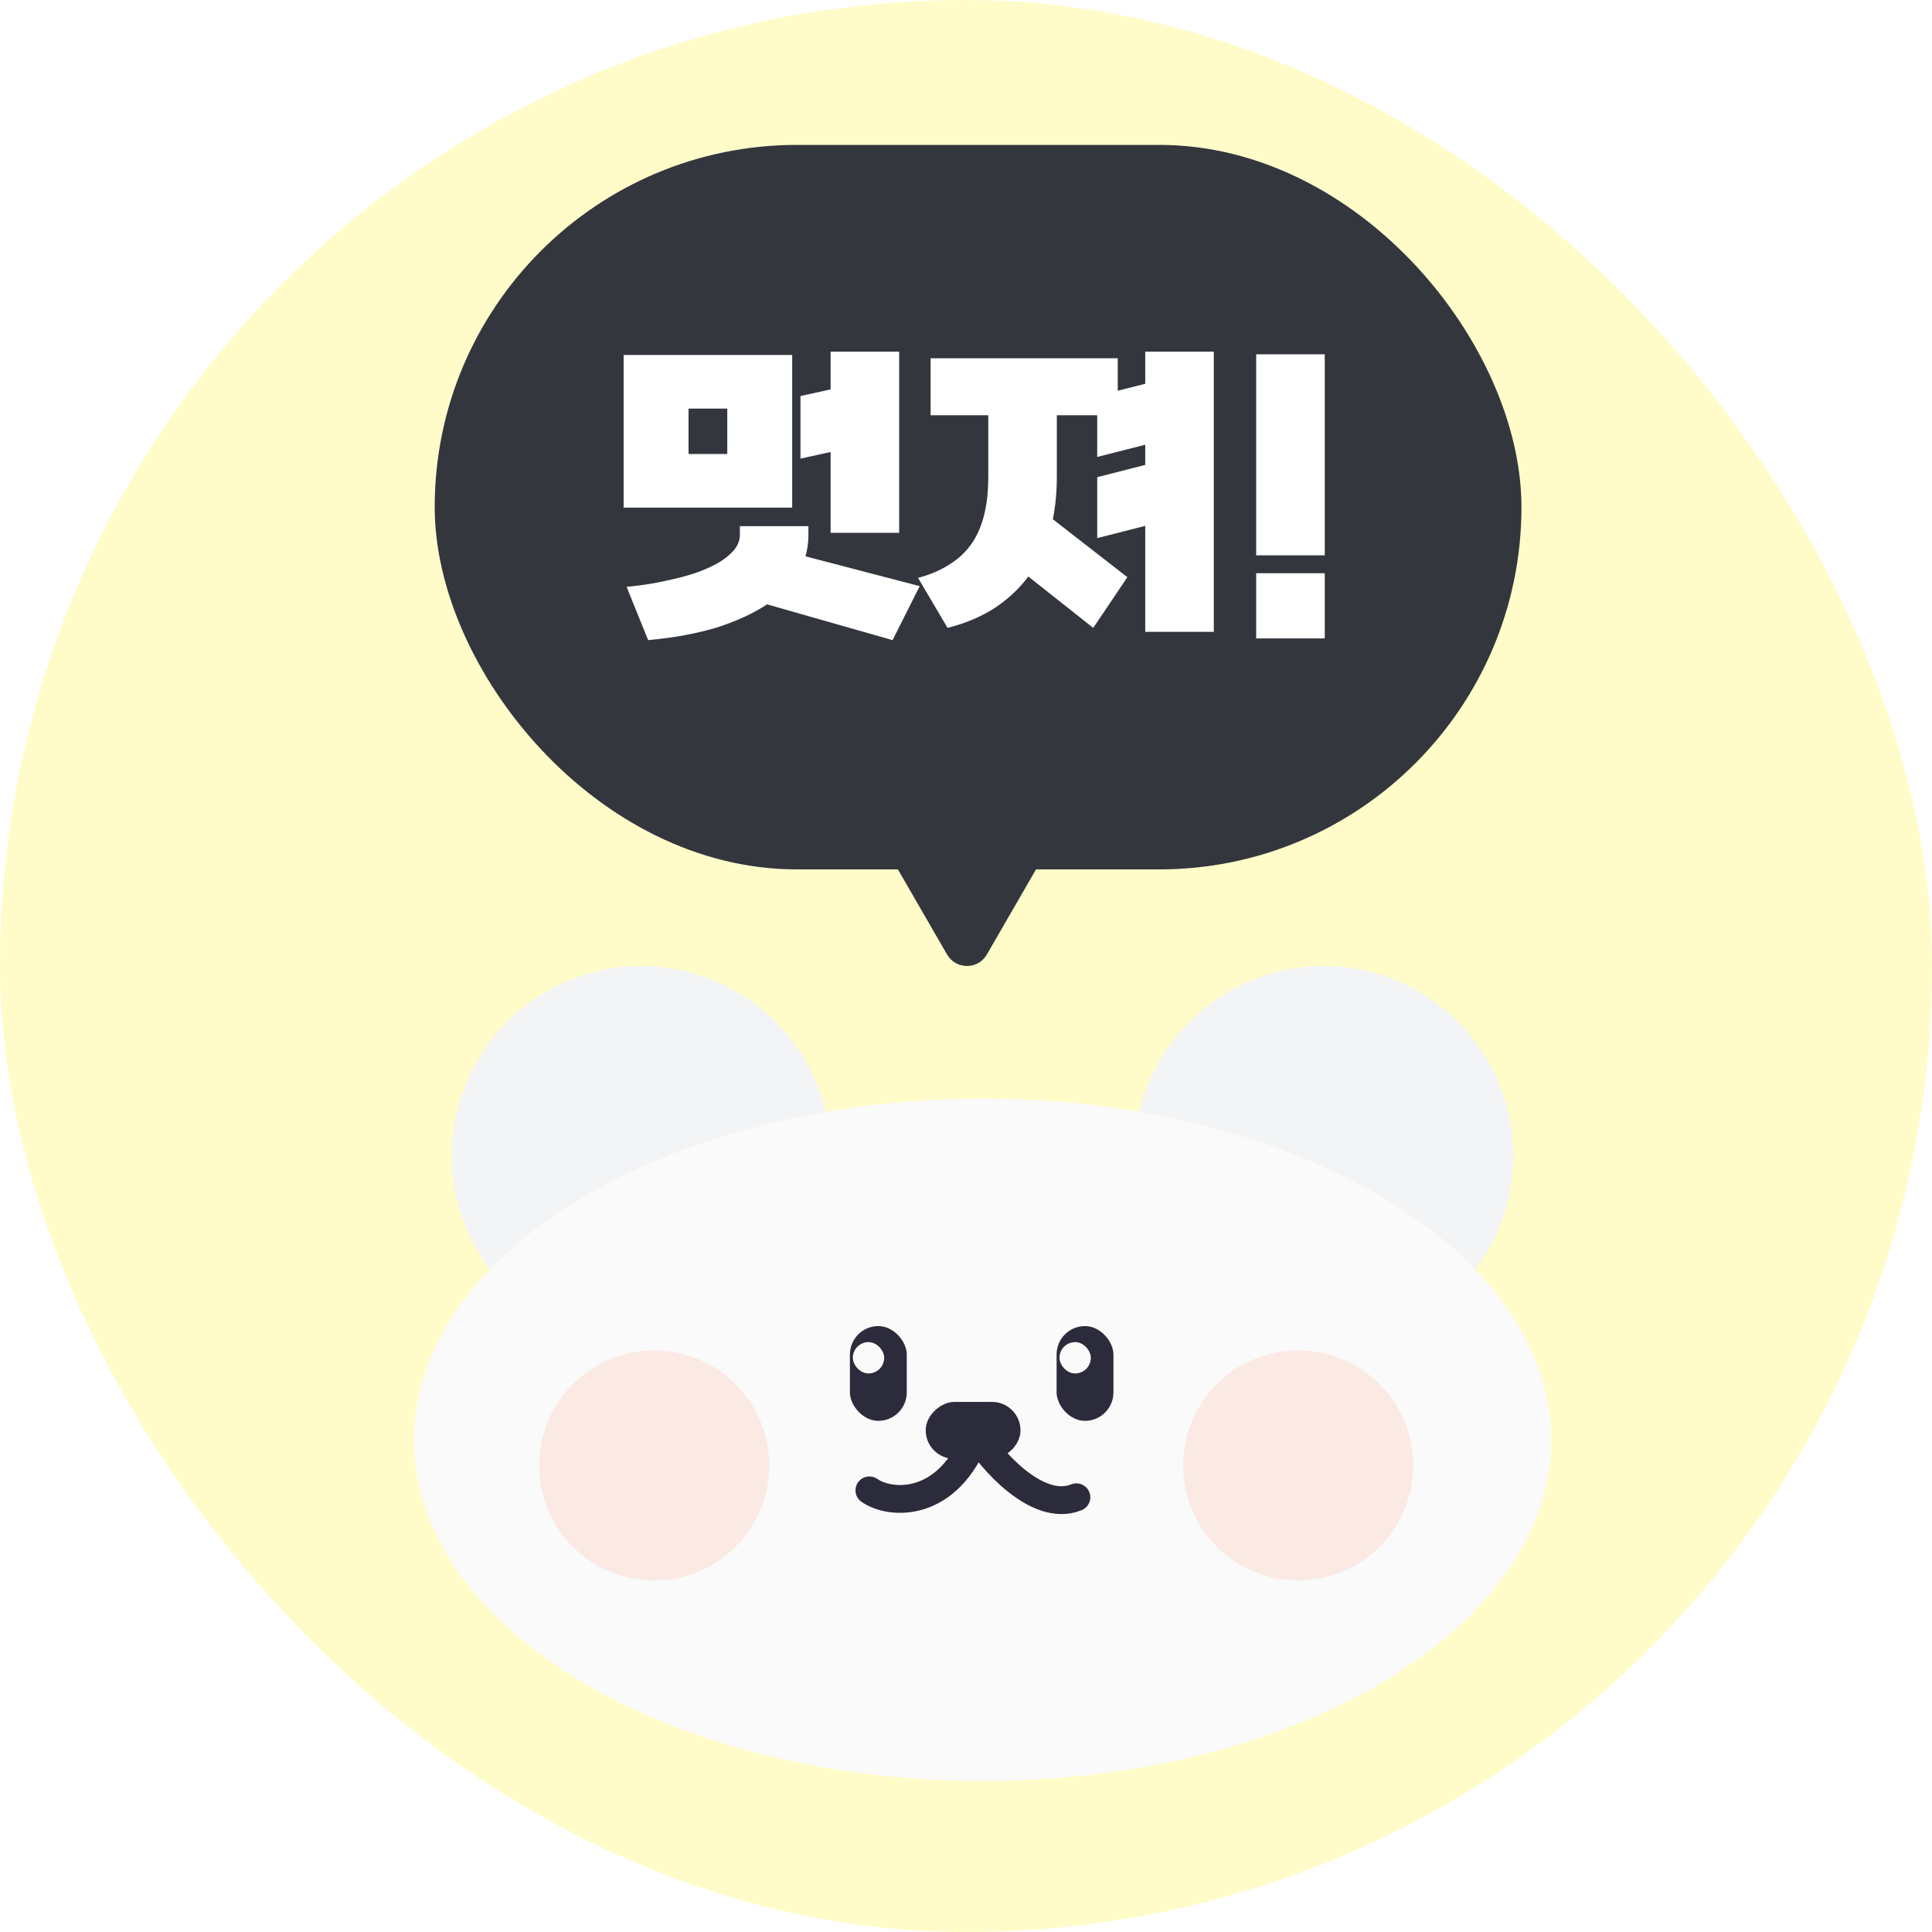 <svg width="80" height="80" viewBox="0 0 80 80" fill="none" xmlns="http://www.w3.org/2000/svg">
<rect width="80" height="80" rx="40" fill="#FFFCCA"/>
<rect x="18" y="6" width="45" height="30" rx="15" fill="#33363D"/>
<g filter="url(#filter0_d_54393_6772)">
<circle cx="26.56" cy="47.848" r="7.848" fill="#F3F4F5"/>
</g>
<g filter="url(#filter1_d_54393_6772)">
<circle cx="54.813" cy="47.848" r="7.848" fill="#F3F4F5"/>
</g>
<g filter="url(#filter2_d_54393_6772)">
<ellipse cx="40.687" cy="59.62" rx="23.544" ry="14.126" fill="#FAFAFA"/>
</g>
<rect x="35.193" y="54.91" width="2.354" height="3.924" rx="1.177" fill="#2B2B3C"/>
<rect x="35.314" y="55.574" width="1.298" height="1.298" rx="0.649" fill="#FAFAFA"/>
<rect x="43.751" y="54.91" width="2.354" height="3.924" rx="1.177" fill="#2B2B3C"/>
<rect x="43.871" y="55.574" width="1.298" height="1.298" rx="0.649" fill="#FAFAFA"/>
<rect x="42.256" y="58.051" width="2.354" height="3.924" rx="1.177" transform="rotate(90 42.256 58.051)" fill="#2B2B3C"/>
<path d="M36 61.713C36.9 62.34 39.272 62.434 40.416 59.428C40.967 60.334 42.919 62.67 44.571 61.999" stroke="#2B2B3C" stroke-width="1.152" stroke-linecap="round" stroke-linejoin="round"/>
<g opacity="0.5" filter="url(#filter3_f_54393_6772)">
<circle cx="27.088" cy="60.682" r="4.762" fill="#FBD7CC"/>
</g>
<g opacity="0.5" filter="url(#filter4_f_54393_6772)">
<circle cx="53.754" cy="60.682" r="4.762" fill="#FBD7CC"/>
</g>
<path d="M39.215 39.523L37.015 35.714C36.649 35.079 37.107 34.285 37.84 34.285H42.239C42.972 34.285 43.43 35.079 43.064 35.714L40.864 39.523C40.498 40.158 39.581 40.158 39.215 39.523Z" fill="#33363D"/>
<path d="M32.803 14.698V21.02H25.823V14.698H32.803ZM33.475 21.788V22.159C33.475 22.46 33.434 22.762 33.352 23.036L38.083 24.271L36.959 26.506L31.761 25.025C31.185 25.409 30.486 25.724 29.677 25.985C28.854 26.232 27.907 26.41 26.838 26.506L25.946 24.298C26.605 24.243 27.235 24.133 27.811 23.996C28.374 23.873 28.867 23.722 29.293 23.53C29.704 23.352 30.033 23.146 30.28 22.899C30.513 22.68 30.637 22.419 30.637 22.145V21.788H33.475ZM33.146 18.991V16.399L34.394 16.124V14.561H37.233V22.063H34.394V18.716L33.146 18.991ZM30.115 18.799V16.92H28.511V18.799H30.115ZM50.261 26.163H47.422V21.775L45.434 22.282V19.759L47.422 19.251V18.415L45.434 18.922V17.194H43.761V19.759C43.761 20.362 43.706 20.952 43.596 21.5L46.682 23.9L45.269 25.999L42.581 23.873C42.211 24.367 41.758 24.792 41.21 25.162C40.661 25.519 40.003 25.807 39.235 25.999L38.014 23.928C38.535 23.791 38.974 23.599 39.345 23.352C39.701 23.132 40.003 22.844 40.25 22.488C40.469 22.159 40.648 21.761 40.757 21.295C40.867 20.856 40.922 20.335 40.922 19.745V17.194H38.535V14.835H46.284V16.179L47.422 15.891V14.561H50.261V26.163ZM52.016 22.995V14.671H54.855V22.995H52.016ZM52.016 26.437V23.736H54.855V26.437H52.016Z" fill="white"/>
<defs>
<filter id="filter0_d_54393_6772" x="16.712" y="38" width="19.696" height="19.695" filterUnits="userSpaceOnUse" color-interpolation-filters="sRGB">
<feFlood flood-opacity="0" result="BackgroundImageFix"/>
<feColorMatrix in="SourceAlpha" type="matrix" values="0 0 0 0 0 0 0 0 0 0 0 0 0 0 0 0 0 0 127 0" result="hardAlpha"/>
<feOffset/>
<feGaussianBlur stdDeviation="1"/>
<feComposite in2="hardAlpha" operator="out"/>
<feColorMatrix type="matrix" values="0 0 0 0 0 0 0 0 0 0 0 0 0 0 0 0 0 0 0.1 0"/>
<feBlend mode="normal" in2="BackgroundImageFix" result="effect1_dropShadow_54393_6772"/>
<feBlend mode="normal" in="SourceGraphic" in2="effect1_dropShadow_54393_6772" result="shape"/>
</filter>
<filter id="filter1_d_54393_6772" x="44.965" y="38" width="19.696" height="19.695" filterUnits="userSpaceOnUse" color-interpolation-filters="sRGB">
<feFlood flood-opacity="0" result="BackgroundImageFix"/>
<feColorMatrix in="SourceAlpha" type="matrix" values="0 0 0 0 0 0 0 0 0 0 0 0 0 0 0 0 0 0 127 0" result="hardAlpha"/>
<feOffset/>
<feGaussianBlur stdDeviation="1"/>
<feComposite in2="hardAlpha" operator="out"/>
<feColorMatrix type="matrix" values="0 0 0 0 0 0 0 0 0 0 0 0 0 0 0 0 0 0 0.1 0"/>
<feBlend mode="normal" in2="BackgroundImageFix" result="effect1_dropShadow_54393_6772"/>
<feBlend mode="normal" in="SourceGraphic" in2="effect1_dropShadow_54393_6772" result="shape"/>
</filter>
<filter id="filter2_d_54393_6772" x="15.143" y="43.494" width="51.087" height="32.252" filterUnits="userSpaceOnUse" color-interpolation-filters="sRGB">
<feFlood flood-opacity="0" result="BackgroundImageFix"/>
<feColorMatrix in="SourceAlpha" type="matrix" values="0 0 0 0 0 0 0 0 0 0 0 0 0 0 0 0 0 0 127 0" result="hardAlpha"/>
<feOffset/>
<feGaussianBlur stdDeviation="1"/>
<feComposite in2="hardAlpha" operator="out"/>
<feColorMatrix type="matrix" values="0 0 0 0 0 0 0 0 0 0 0 0 0 0 0 0 0 0 0.1 0"/>
<feBlend mode="normal" in2="BackgroundImageFix" result="effect1_dropShadow_54393_6772"/>
<feBlend mode="normal" in="SourceGraphic" in2="effect1_dropShadow_54393_6772" result="shape"/>
</filter>
<filter id="filter3_f_54393_6772" x="18.516" y="52.11" width="17.143" height="17.142" filterUnits="userSpaceOnUse" color-interpolation-filters="sRGB">
<feFlood flood-opacity="0" result="BackgroundImageFix"/>
<feBlend mode="normal" in="SourceGraphic" in2="BackgroundImageFix" result="shape"/>
<feGaussianBlur stdDeviation="1.905" result="effect1_foregroundBlur_54393_6772"/>
</filter>
<filter id="filter4_f_54393_6772" x="45.183" y="52.11" width="17.143" height="17.142" filterUnits="userSpaceOnUse" color-interpolation-filters="sRGB">
<feFlood flood-opacity="0" result="BackgroundImageFix"/>
<feBlend mode="normal" in="SourceGraphic" in2="BackgroundImageFix" result="shape"/>
<feGaussianBlur stdDeviation="1.905" result="effect1_foregroundBlur_54393_6772"/>
</filter>
</defs>
</svg>

